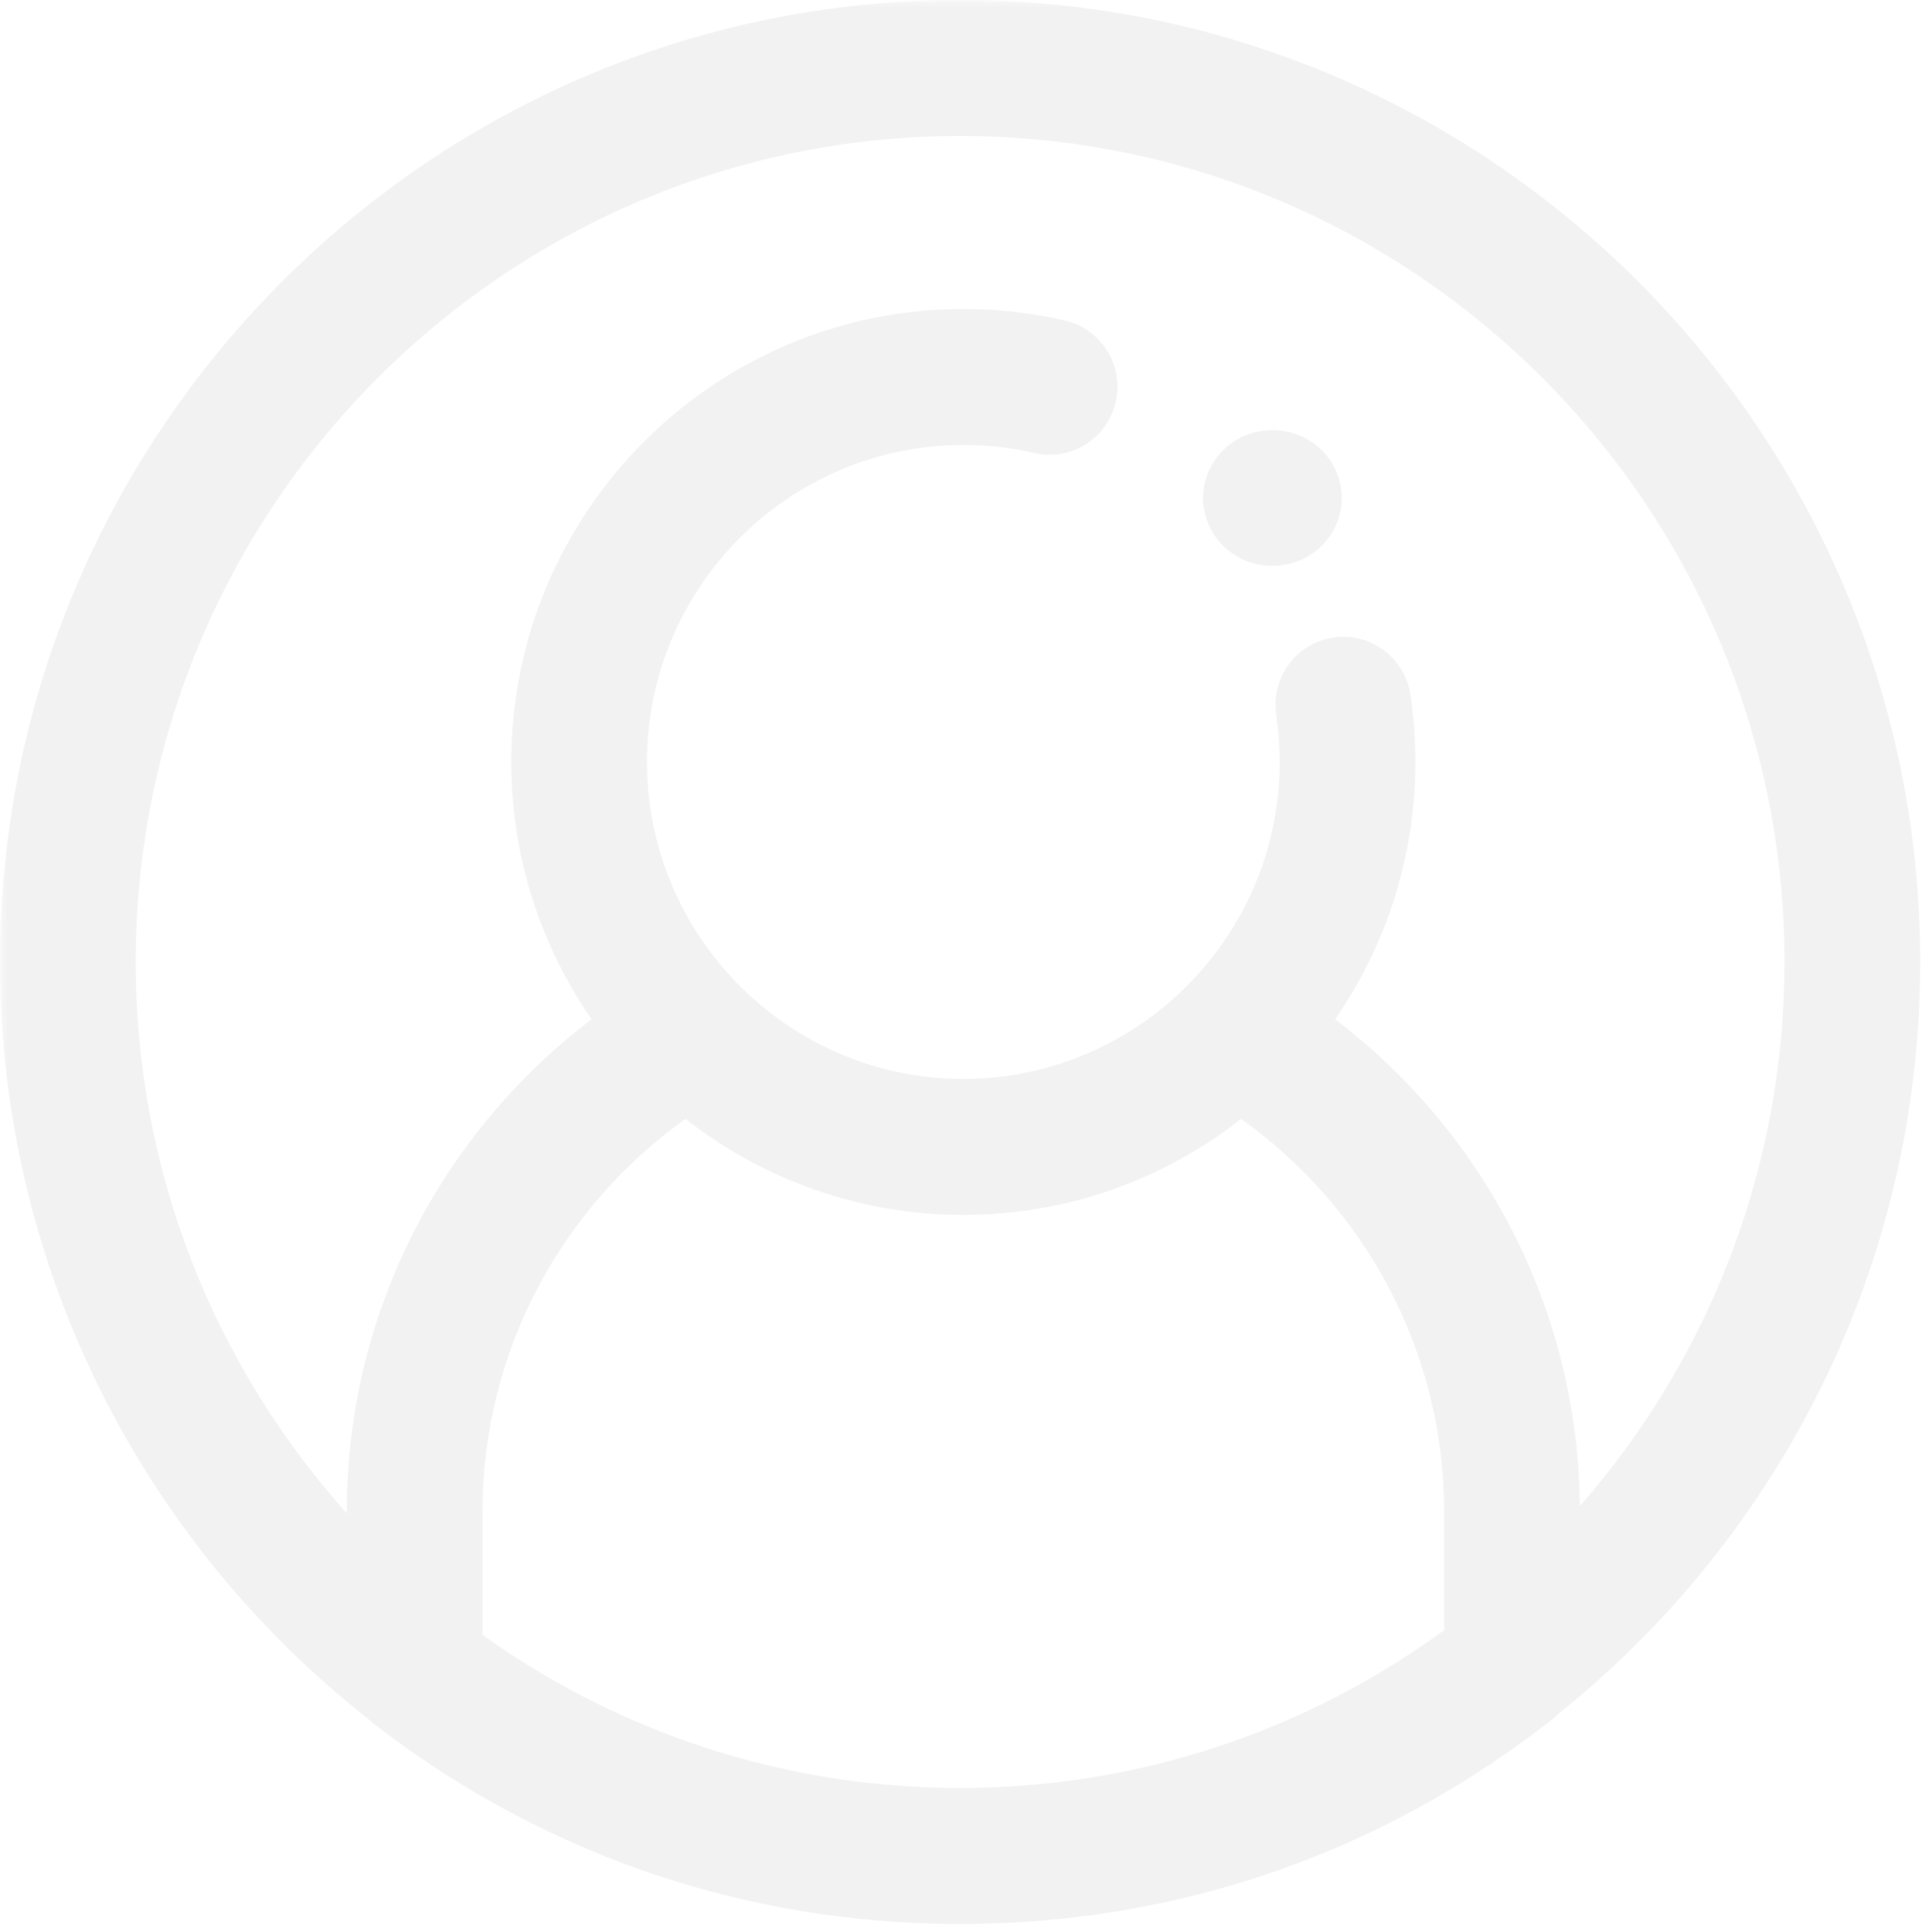 <?xml version="1.0" encoding="UTF-8"?>
<svg width="130px" height="130px" viewBox="0 0 130 130" version="1.1" xmlns="http://www.w3.org/2000/svg" xmlns:xlink="http://www.w3.org/1999/xlink">
    <!-- Generator: sketchtool 50.2 (55047) - http://www.bohemiancoding.com/sketch -->
    <title>531CC610-5E59-4066-8D69-D247D55C280F</title>
    <desc>Created with sketchtool.</desc>
    <defs>
        <rect id="path-1" x="0" y="0" width="130" height="130"></rect>
    </defs>
    <g id="FAQ" stroke="none" stroke-width="1" fill="none" fill-rule="evenodd">
        <g id="F.A.Q." transform="translate(-1055, -961)">
            <g id="Category-Questions" transform="translate(135, 903)">
                <g id="3" transform="translate(800, 0)">
                    <g id="login" transform="translate(120, 58)">
                        <mask id="mask-2" fill="white">
                            <use xlink:href="#path-1"></use>
                        </mask>
                        <g id="Rectangle-13"></g>
                        <path d="M24.755,115.649 C24.867,115.755 24.983,115.859 25.106,115.954 C35.592,124.083 47.988,128.684 61.146,129.37 C61.239,129.375 61.333,129.38 61.427,129.384 C61.844,129.404 62.263,129.42 62.682,129.432 C62.805,129.436 62.928,129.44 63.052,129.444 C63.568,129.455 64.085,129.463 64.604,129.463 C65.125,129.463 65.645,129.455 66.165,129.444 C66.284,129.441 66.402,129.436 66.52,129.433 C66.949,129.42 67.377,129.404 67.804,129.384 C67.886,129.38 67.968,129.375 68.05,129.371 C81.423,128.678 93.985,123.952 104.568,115.593 C104.713,115.479 104.849,115.355 104.978,115.225 C119.738,103.351 129.206,85.13 129.206,64.732 C129.206,29.039 100.226,0 64.604,0 C28.982,0 0,29.039 0,64.732 C0,85.373 9.692,103.788 24.755,115.649 Z M70.535,119.994 C70.252,120.023 69.969,120.051 69.685,120.076 C69.371,120.105 69.057,120.134 68.741,120.157 C68.194,120.197 67.645,120.229 67.094,120.253 C66.906,120.262 66.717,120.268 66.528,120.275 C65.888,120.296 65.247,120.312 64.603,120.312 C63.968,120.312 63.335,120.296 62.703,120.275 C62.516,120.269 62.331,120.262 62.145,120.254 C61.62,120.232 61.096,120.201 60.573,120.164 C60.269,120.142 59.966,120.116 59.663,120.089 C59.335,120.06 59.008,120.029 58.681,119.995 C58.316,119.956 57.952,119.915 57.589,119.869 C57.524,119.861 57.46,119.851 57.396,119.843 C48.191,118.641 39.688,115.17 32.466,110.009 L32.466,101.725 C32.466,90.824 37.869,81.169 46.128,75.289 C51.29,79.331 57.776,81.749 64.82,81.749 C71.863,81.749 78.35,79.332 83.511,75.289 C91.77,81.169 97.174,90.824 97.174,101.725 L97.174,109.692 L97.174,109.692 C89.53,115.267 80.418,118.936 70.535,119.994 Z M64.604,9.151 C95.19,9.151 120.074,34.084 120.074,64.732 C120.074,78.742 114.872,91.557 106.303,101.343 C106.182,87.983 99.741,76.11 89.835,68.585 C93.238,63.663 95.239,57.698 95.239,51.271 C95.239,49.759 95.127,48.238 94.906,46.75 C94.535,44.251 92.214,42.527 89.718,42.898 C87.223,43.27 85.502,45.597 85.873,48.097 C86.028,49.14 86.107,50.208 86.107,51.271 C86.107,55.985 84.57,60.345 81.975,63.879 C79.87,66.747 77.068,69.068 73.82,70.593 C71.085,71.877 68.036,72.599 64.821,72.599 C61.606,72.599 58.558,71.877 55.822,70.593 C52.575,69.068 49.772,66.747 47.667,63.879 C45.073,60.345 43.536,55.985 43.536,51.271 C43.536,39.511 53.084,29.943 64.821,29.943 C66.437,29.943 68.045,30.124 69.603,30.483 C72.064,31.049 74.512,29.508 75.075,27.045 C75.638,24.582 74.103,22.128 71.645,21.563 C69.418,21.052 67.123,20.792 64.822,20.792 C48.049,20.792 34.404,34.465 34.404,51.271 C34.404,57.698 36.404,63.663 39.808,68.585 C29.807,76.182 23.335,88.21 23.335,101.725 L23.335,101.827 C14.51,91.982 9.133,78.975 9.133,64.732 C9.133,34.084 34.017,9.151 64.604,9.151 Z" id="Shape" fill="#333333" fill-rule="nonzero" opacity="0.25" mask="url(#mask-2)"></path>
                        <path d="M81.308,35.257 C81.424,35.532 81.569,35.797 81.737,36.044 C81.906,36.295 82.102,36.528 82.316,36.738 C82.531,36.954 82.769,37.141 83.026,37.31 C83.279,37.474 83.549,37.616 83.834,37.731 C84.114,37.845 84.409,37.931 84.708,37.991 C85.006,38.05 85.315,38.077 85.618,38.077 C85.922,38.077 86.23,38.05 86.529,37.991 C86.828,37.931 87.122,37.845 87.407,37.731 C87.687,37.616 87.958,37.474 88.21,37.31 C88.467,37.141 88.705,36.954 88.92,36.738 C89.135,36.528 89.331,36.295 89.499,36.044 C89.667,35.797 89.812,35.532 89.929,35.257 C90.045,34.979 90.139,34.695 90.195,34.403 C90.256,34.106 90.288,33.809 90.288,33.507 C90.288,33.21 90.256,32.908 90.195,32.616 C90.139,32.323 90.045,32.035 89.929,31.761 C89.812,31.487 89.667,31.218 89.499,30.971 C89.331,30.719 89.135,30.486 88.92,30.276 C88.705,30.065 88.467,29.873 88.21,29.709 C87.958,29.545 87.687,29.403 87.407,29.288 C87.122,29.174 86.828,29.088 86.529,29.028 C85.926,28.909 85.31,28.909 84.708,29.028 C84.409,29.088 84.114,29.174 83.834,29.288 C83.549,29.403 83.279,29.545 83.026,29.709 C82.769,29.873 82.531,30.065 82.316,30.276 C82.102,30.486 81.906,30.719 81.737,30.971 C81.569,31.218 81.424,31.487 81.308,31.761 C81.191,32.035 81.102,32.323 81.042,32.616 C80.981,32.908 80.948,33.21 80.948,33.507 C80.948,33.809 80.981,34.106 81.042,34.403 C81.102,34.695 81.191,34.979 81.308,35.257 Z" id="Shape" fill="#333333" fill-rule="nonzero" opacity="0.25" mask="url(#mask-2)"></path>
                    </g>
                </g>
            </g>
        </g>
    </g>
</svg>
